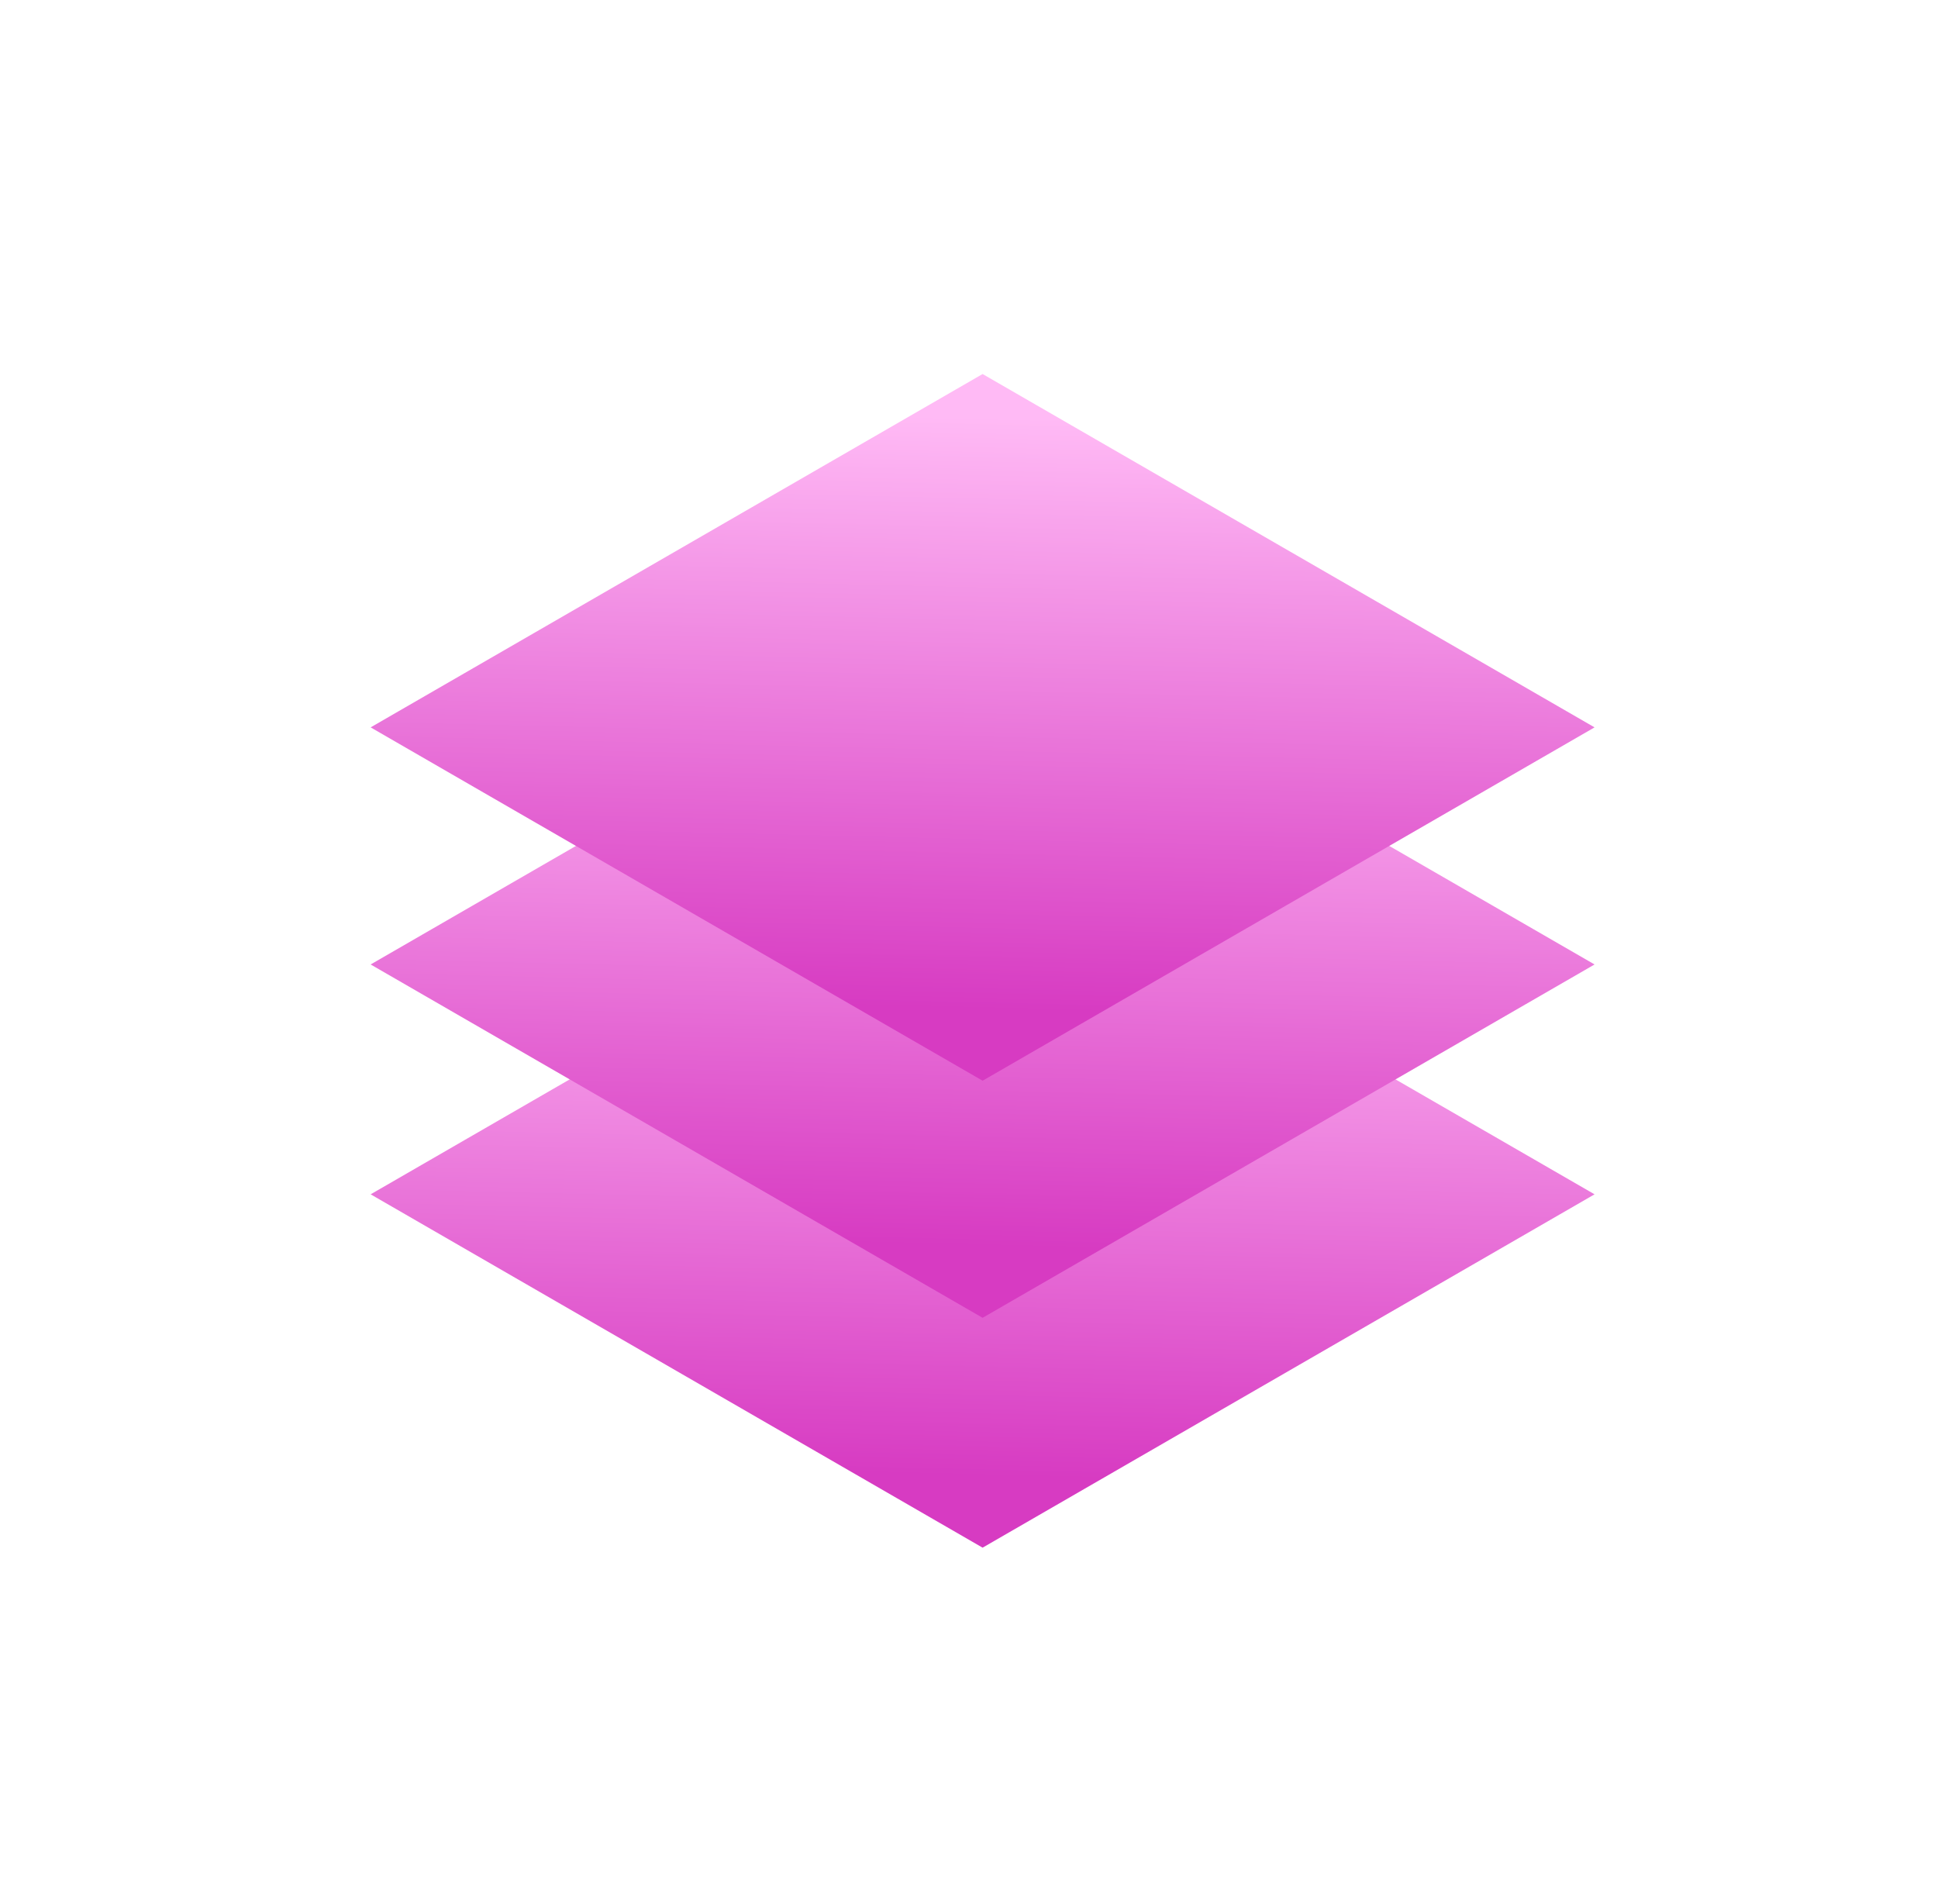 <svg width='57' height='56' viewBox='0 0 57 56' fill='none' xmlns='http://www.w3.org/2000/svg'><g id='Resource Center'><g id='Group 1000005039'><rect id='Rectangle 498' width='20.784' height='20.784' transform='matrix(0.866 0.5 -0.866 0.5 28.9 24.733)' fill='url(#paint0_linear_1164_10759)'/><rect id='Rectangle 497' width='20.784' height='20.784' transform='matrix(0.866 0.5 -0.866 0.5 28.9 17.973)' fill='url(#paint1_linear_1164_10759)'/><rect id='Rectangle 496' width='20.784' height='20.784' transform='matrix(0.866 0.5 -0.866 0.5 28.9 11)' fill='url(#paint2_linear_1164_10759)'/></g></g><defs><linearGradient id='paint0_linear_1164_10759' x1='3.03512e-07' y1='2.436' x2='16.887' y2='20.784' gradientUnits='userSpaceOnUse'><stop stop-color='#FFBAF5'/><stop offset='0.987' stop-color='#D73BC2'/></linearGradient><linearGradient id='paint1_linear_1164_10759' x1='3.03512e-07' y1='2.436' x2='16.887' y2='20.784' gradientUnits='userSpaceOnUse'><stop stop-color='#FFBAF5'/><stop offset='0.987' stop-color='#D73BC2'/></linearGradient><linearGradient id='paint2_linear_1164_10759' x1='3.03512e-07' y1='2.436' x2='16.887' y2='20.784' gradientUnits='userSpaceOnUse'><stop stop-color='#FFBAF5'/><stop offset='0.987' stop-color='#D73BC2'/></linearGradient></defs></svg>
